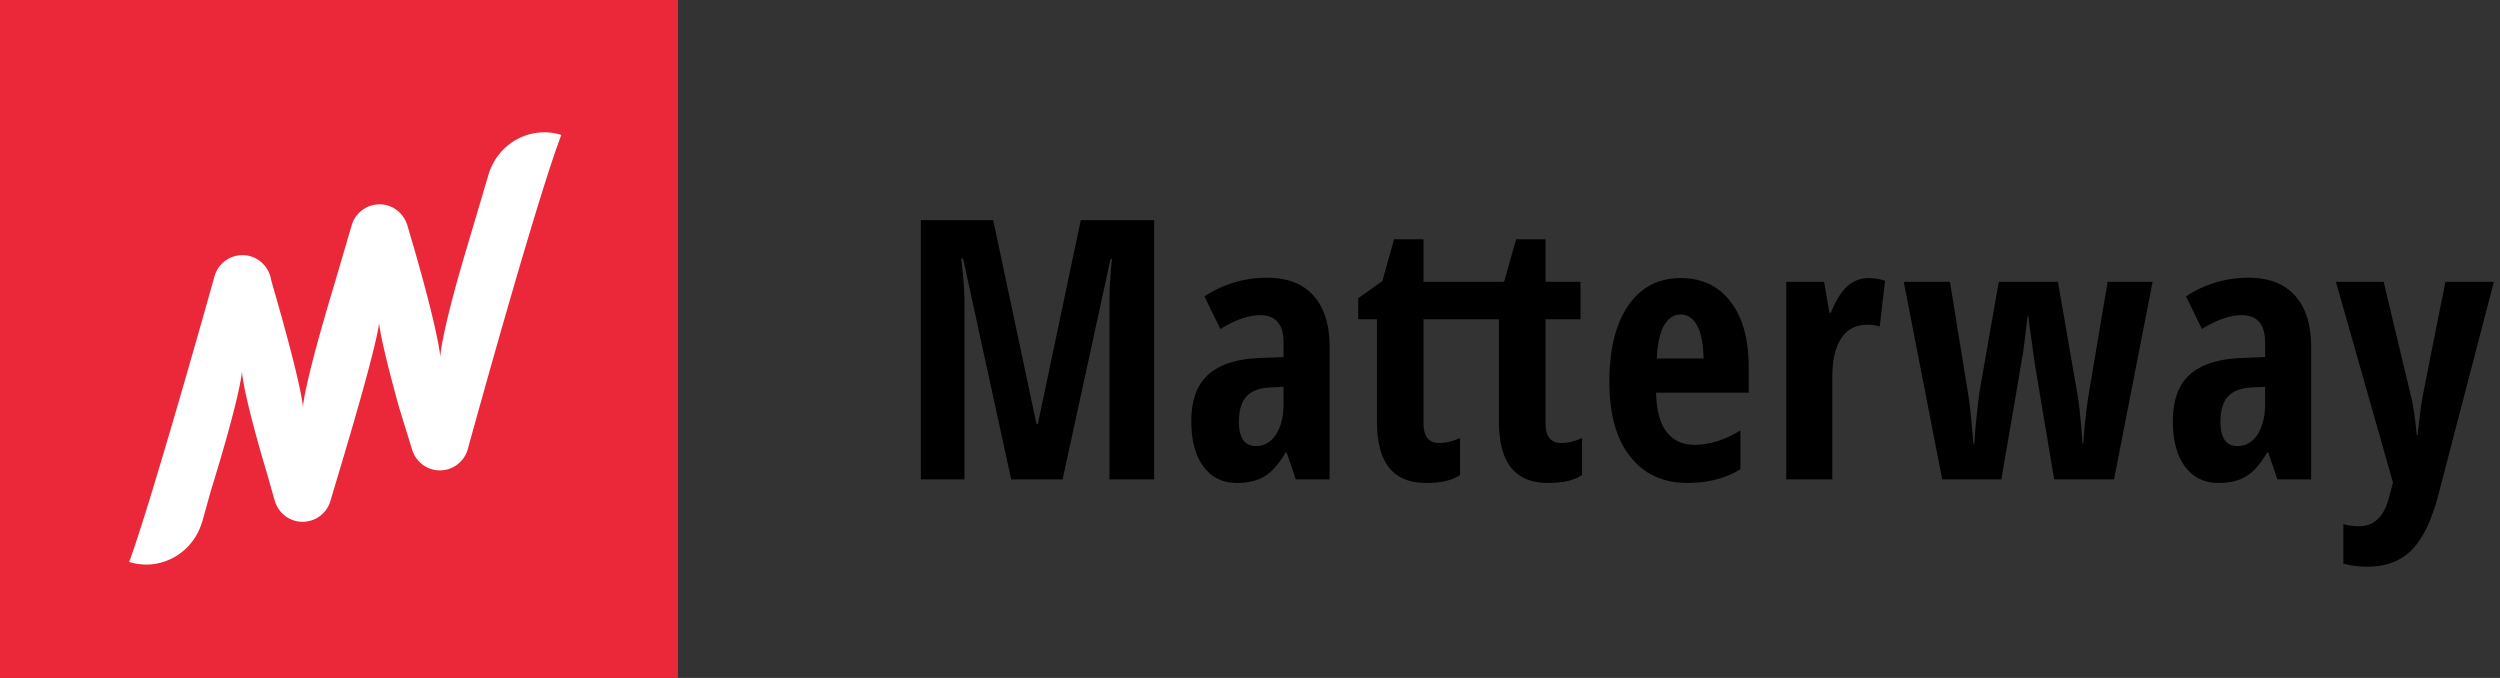 <svg xmlns="http://www.w3.org/2000/svg" width="118" height="32" viewBox="0 0 118 32">
<rect x="0" y="0" width="118" height="32" fill="#333333" stroke="none"/>
<g fill="none" fill-rule="evenodd">
<path fill="#EA2839" d="M0 32h32V0H0z"></path>
<path fill="#FFF" d="M23.058 8.242l-1.073 3.616c-1.209 4.068-1.203 5.002-1.203 5.002s-.024-.89-1.166-4.895l-.385-1.317c-.128-.436-.46-.8-.916-.943a1.37 1.37 0 0 0-1.718.936l-.802 2.733c-1.507 4.991-1.495 5.854-1.495 5.854s-.012-.863-1.41-5.68l-.093-.341a1.4 1.4 0 0 0-.953-1.106 1.371 1.371 0 0 0-1.718.937S7.15 23.68 6.097 26.523c1.454.456 2.992-.383 3.437-1.872v-.002l.005.002.397-1.43c1.501-4.856 1.483-5.721 1.483-5.721s-.006.865 1.199 4.9l.36 1.269c.137.416.46.761.903.9a1.37 1.37 0 0 0 1.718-.936l.67-2.248c1.626-5.465 1.624-6.15 1.624-6.15s.015.642.933 3.956l.617 2.003c.127.438.459.805.917.948a1.37 1.37 0 0 0 1.712-.916s3.23-11.763 4.423-14.857c-1.453-.455-2.992.383-3.437 1.873"></path>
<path fill="#000" d="M47.728 22.627l-2.27-10.421h-.09c.103.803.155 1.54.155 2.21v8.211h-2.059V10.39h3.415l2.042 9.618h.066l2.026-9.618h3.463v12.238h-2.108v-8.295c0-.686.038-1.39.115-2.11h-.066l-2.262 10.405h-2.427zM59.277 21.054c.397 0 .715-.183.952-.549.237-.365.355-.852.355-1.46v-.787l-.67.033c-.496.029-.86.174-1.09.435-.232.263-.348.653-.348 1.173 0 .77.267 1.155.801 1.155zm1.887 1.574l-.433-1.273h-.049c-.322.547-.653.924-.996 1.13-.344.207-.776.31-1.3.31-.67 0-1.196-.256-1.58-.77-.384-.514-.576-1.228-.576-2.143 0-.982.262-1.712.789-2.189.524-.477 1.31-.74 2.356-.791l1.209-.05v-.67c0-.87-.368-1.306-1.103-1.306-.545 0-1.17.217-1.879.653l-.751-1.54a5.316 5.316 0 0 1 2.949-.88c.964 0 1.697.284 2.201.85.504.567.756 1.369.756 2.407v6.262h-1.593zM73.684 20.911c-.49 0-.735-.312-.735-.937v-4.905h1.65v-1.767h-1.65v-2.009H71.56l-.556 1.976-.047.033H67.19v-2.009h-1.389l-.555 1.976-1.136.804v.996h.883v4.83c0 .965.19 1.69.571 2.172.382.482.967.724 1.757.724.708 0 1.239-.126 1.593-.377v-1.741c-.354.156-.684.234-.989.234-.49 0-.735-.312-.735-.937v-4.905h3.561v4.83c0 .965.191 1.69.572 2.172.381.482.967.724 1.756.724.709 0 1.24-.126 1.593-.377v-1.741c-.353.156-.683.234-.988.234M79.32 14.843c-.31 0-.566.168-.768.506-.201.338-.318.861-.35 1.57h2.205c-.012-.681-.112-1.197-.302-1.549-.191-.352-.453-.527-.785-.527m.319 7.952c-1.139 0-2.036-.414-2.692-1.243-.657-.829-.984-2.002-.984-3.52 0-1.54.297-2.743.89-3.608.593-.864 1.422-1.298 2.483-1.298.992 0 1.773.37 2.345 1.11.572.74.858 1.776.858 3.11v1.188h-4.37c.016.832.182 1.45.498 1.854.315.405.751.607 1.307.607.707 0 1.432-.226 2.173-.678v1.833c-.698.43-1.534.645-2.508.645M88.191 13.127c.267 0 .529.042.784.125l-.253 2.16a1.784 1.784 0 0 0-.596-.084c-.529 0-.934.214-1.218.64-.283.427-.424 1.048-.424 1.863v4.796H84.31v-9.325H86.1l.245 1.457h.074c.239-.586.5-1.004.784-1.256.283-.25.612-.376.988-.376M96.956 22.627l-.907-5.416-.319-2.285h-.033c-.081.743-.146 1.28-.195 1.611-.05.333-.396 2.363-1.038 6.09h-2.793l-1.814-9.325h2.181l.833 5.14c.098.569.188 1.404.27 2.503h.05a20.8 20.8 0 0 1 .113-1.352c.066-.605.112-.995.14-1.168l.898-5.123h2.793l.891 5.14c.103.547.193 1.381.27 2.503h.032c.076-.999.172-1.833.286-2.503l.866-5.14h2.123l-1.82 9.325h-2.827zM105.606 21.054c.398 0 .715-.183.952-.549.237-.365.355-.852.355-1.46v-.787l-.67.033c-.496.029-.86.174-1.09.435-.232.263-.348.653-.348 1.173 0 .77.267 1.155.801 1.155zm1.887 1.574l-.433-1.273h-.049c-.321.547-.653.924-.997 1.13-.343.207-.775.31-1.299.31-.67 0-1.196-.256-1.58-.77-.384-.514-.576-1.228-.576-2.143 0-.982.263-1.712.788-2.189.526-.477 1.312-.74 2.357-.791l1.209-.05v-.67c0-.87-.368-1.306-1.103-1.306-.545 0-1.17.217-1.879.653l-.751-1.54a5.318 5.318 0 0 1 2.949-.88c.964 0 1.697.284 2.201.85.504.567.756 1.369.756 2.407v6.262h-1.593zM110.254 13.302h2.254l1.258 5.265c.125.47.226 1.125.302 1.968h.05c.005-.134.03-.373.073-.716.044-.343.079-.612.106-.808.028-.195.404-2.098 1.128-5.709h2.286l-2.605 9.995c-.316 1.228-.736 2.11-1.258 2.645-.523.536-1.22.804-2.091.804a4.27 4.27 0 0 1-1.152-.143v-1.866c.223.066.474.1.751.1.73 0 1.21-.491 1.438-1.473l.155-.586-2.695-9.476z"></path>
</g>
</svg>
